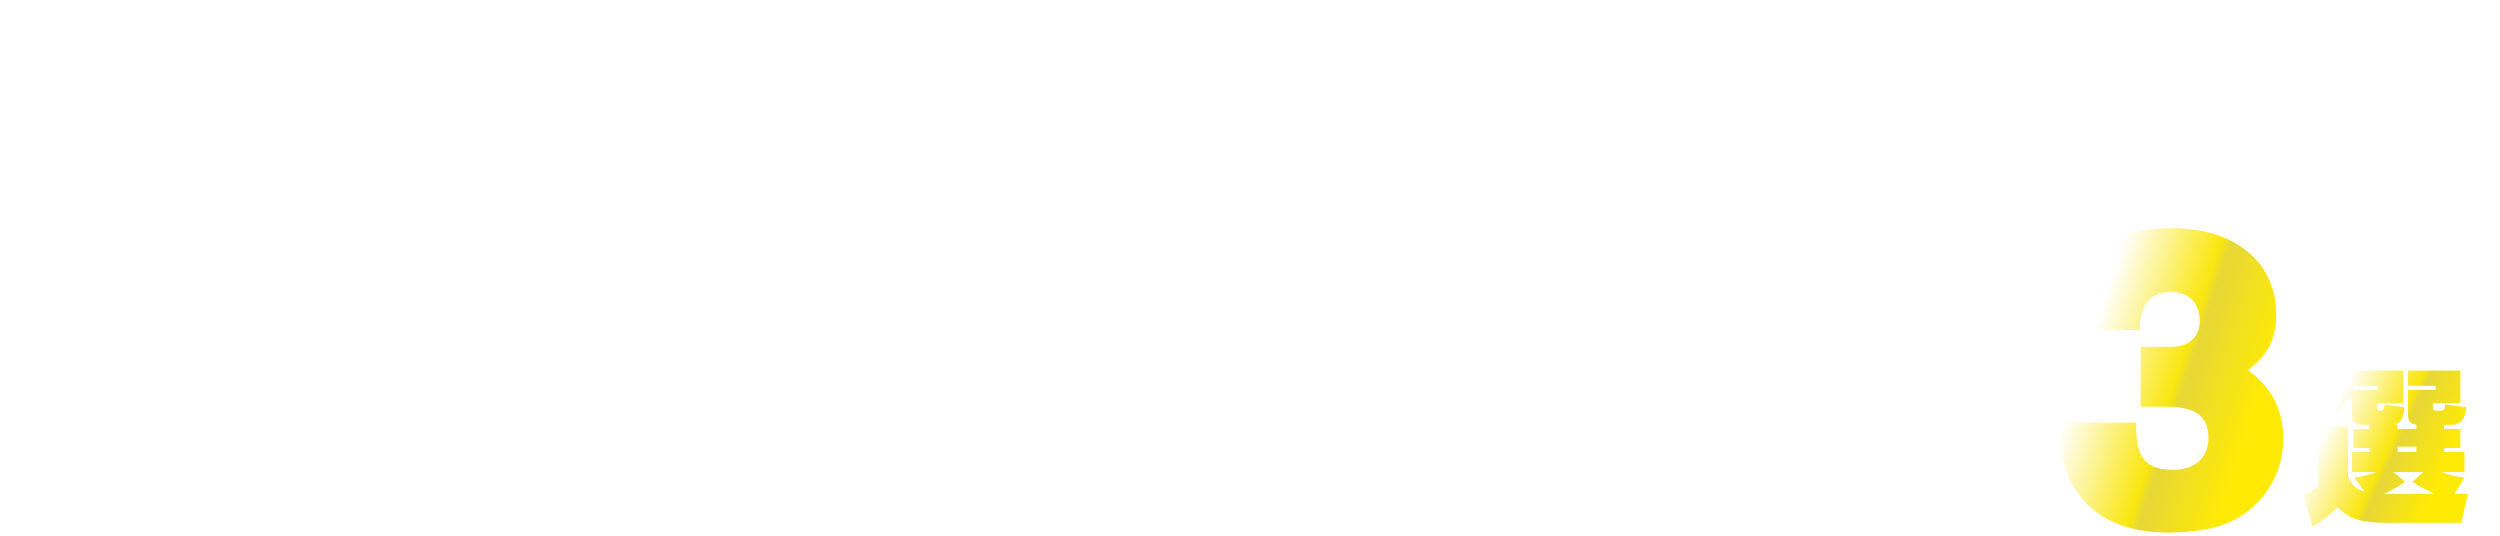 <svg width="345" height="74" viewBox="0 0 345 74" fill="none" xmlns="http://www.w3.org/2000/svg">
<path d="M100.123 7.498C100.389 6.602 100.571 5.692 100.641 4.754L102.867 5.3C102.727 6.476 102.461 7.61 102.083 8.73C102.671 9.178 103.259 9.626 103.833 10.116L102.629 12.272C102.139 11.824 101.621 11.376 101.103 10.942C100.417 12.244 99.507 13.434 98.387 14.386L96.441 13.07C97.617 12.118 98.541 10.956 99.255 9.612C98.499 9.136 97.715 8.688 96.847 8.422C96.357 9.458 95.769 10.48 95.097 11.404C94.523 12.174 93.767 12.986 92.717 12.986C91.261 12.986 90.617 11.558 90.617 10.298C90.617 7.862 92.647 5.916 95.055 5.916C95.251 5.916 95.447 5.944 95.643 5.958C95.937 5.272 96.217 4.586 96.483 3.886C95.475 3.998 94.453 4.068 93.431 4.068C93.235 4.068 93.039 4.068 92.843 4.068L92.815 1.828C93.375 1.856 93.949 1.87 94.523 1.87C95.699 1.87 96.889 1.842 98.037 1.576L99.395 2.626C98.849 3.886 98.331 5.16 97.799 6.434C98.597 6.714 99.381 7.078 100.123 7.498ZM94.663 8.016C94.313 8.044 93.977 8.114 93.669 8.31C92.997 8.702 92.535 9.5 92.535 10.27C92.535 10.41 92.549 10.732 92.745 10.732C93.123 10.732 93.851 9.556 94.663 8.016ZM111.589 0.988L113.731 2.01C112.905 3.466 112.107 4.936 111.365 6.434C111.827 6.168 112.331 6.014 112.863 6.014C114.081 6.014 115.089 6.826 115.089 8.086C115.089 8.716 114.977 9.332 114.893 9.934C114.837 10.326 114.753 10.732 114.753 11.124C114.753 11.474 114.963 11.726 115.327 11.726C116.517 11.726 117.231 9.64 117.469 8.702L119.373 9.92C118.729 11.908 117.469 13.994 115.117 13.994C113.465 13.994 112.457 13.028 112.457 11.376C112.457 10.69 112.597 10.004 112.709 9.332C112.737 9.122 112.779 8.926 112.779 8.73C112.779 8.38 112.485 8.17 112.163 8.17C111.729 8.17 111.295 8.422 110.945 8.646C110.385 9.024 109.979 9.542 109.629 10.116C108.915 11.306 108.327 12.72 107.767 13.994L105.709 12.874L111.589 0.988ZM124.553 3.2C124.791 2.458 125.015 1.716 125.211 0.96L127.549 1.422C127.381 1.954 127.199 2.472 127.017 3.004C127.605 2.934 128.179 2.836 128.753 2.724L128.641 4.922C127.843 5.048 127.045 5.146 126.247 5.23C125.407 7.512 124.469 9.766 123.447 11.978L121.263 10.998C122.229 9.192 123.097 7.316 123.797 5.384C123.167 5.412 122.537 5.412 121.907 5.412L121.837 3.172C122.383 3.2 122.929 3.214 123.489 3.214C123.839 3.214 124.203 3.214 124.553 3.2ZM129.887 3.102C131.427 3.452 132.911 3.928 134.353 4.544L133.611 6.644C133.191 6.42 132.715 6.168 132.211 6.168C131.385 6.168 130.993 6.826 130.993 7.582C130.993 8.184 131.091 8.8 131.189 9.388C132.365 9.85 133.345 10.368 134.395 11.082L133.317 13.056C132.701 12.608 132.057 12.202 131.385 11.824C131.315 13.518 129.761 14.204 128.263 14.204C126.639 14.204 124.749 13.476 124.749 11.572C124.749 10.816 125.085 10.088 125.659 9.598C126.373 8.996 127.339 8.828 128.235 8.828C128.459 8.828 128.683 8.842 128.907 8.87C128.851 8.422 128.809 7.974 128.809 7.526C128.809 6.434 129.215 5.79 130.167 5.286C129.789 5.188 129.397 5.104 128.991 5.034L129.887 3.102ZM129.131 10.914C128.781 10.83 128.431 10.774 128.081 10.774C127.605 10.774 126.765 10.858 126.765 11.502C126.765 12.118 127.591 12.272 128.067 12.272C128.655 12.272 129.173 12.09 129.173 11.404C129.173 11.25 129.159 11.082 129.131 10.914ZM142.487 4.124C145.469 4.11 146.211 5.636 146.211 8.352C146.211 9.64 146.071 11.642 145.385 12.748C144.839 13.602 143.817 13.924 142.851 13.924C142.263 13.924 141.675 13.854 141.087 13.756L141.101 11.544C141.577 11.656 142.067 11.726 142.557 11.726C143.369 11.726 143.607 11.292 143.747 10.564C143.887 9.752 143.943 8.912 143.943 8.086C143.943 7.064 143.845 6.252 142.599 6.252C142.389 6.252 142.179 6.266 141.969 6.28C141.241 9.038 140.219 11.74 138.721 14.176L136.747 12.888C138.007 10.9 138.945 8.772 139.603 6.532C138.721 6.63 137.853 6.77 136.971 6.91L136.719 4.698L140.149 4.306C140.359 3.242 140.541 2.178 140.681 1.1L142.991 1.506C142.851 2.388 142.683 3.256 142.487 4.124ZM146.547 2.808C148.353 4.446 149.445 6.728 149.697 9.15L147.541 9.92C147.331 7.652 146.617 5.594 144.979 3.956L146.547 2.808ZM147.149 2.78L147.933 2.122C148.409 2.556 148.829 3.032 149.207 3.564L148.381 4.222C148.017 3.69 147.611 3.228 147.149 2.78ZM148.283 1.87L149.053 1.198C149.529 1.646 149.949 2.122 150.327 2.654L149.515 3.298C149.151 2.78 148.745 2.318 148.283 1.87ZM155.731 3.48L154.331 4.866C153.743 4.068 152.889 3.2 152.091 2.598L153.561 1.128C154.261 1.632 155.171 2.5 155.731 3.158V2.99H158.111V2.528H155.633V1.352H159.889V4.026H157.523V4.432C157.523 4.6 157.551 4.698 157.761 4.698H158.307C158.531 4.698 158.643 4.6 158.685 4.18L160.183 4.362C160.155 4.684 160.099 5.062 159.945 5.37C159.805 5.65 159.581 5.86 159.203 5.86H156.697C156.025 5.86 155.731 5.552 155.731 4.894V3.48ZM160.421 1.352H164.803V4.026H162.227V4.418C162.227 4.544 162.241 4.698 162.549 4.698H163.431C163.641 4.698 163.753 4.544 163.767 4.166L165.335 4.376C165.293 4.684 165.237 5.062 165.083 5.356C164.929 5.65 164.705 5.86 164.313 5.86H161.457C160.883 5.86 160.477 5.524 160.477 5.034V2.99H163.025V2.528H160.421V1.352ZM164.411 12.048H165.517L165.069 14.022H158.503C157.775 14.022 157.005 13.938 156.305 13.728C155.605 13.518 155.101 13.14 154.639 12.566C154.065 13.238 153.337 13.868 152.581 14.344L151.825 12.16C152.301 11.936 152.833 11.586 153.239 11.25V8.184H152.021V6.21H155.283V10.312C155.535 11.194 156.039 11.614 156.907 11.866L155.983 10.648C156.767 10.494 157.453 10.284 158.181 9.962H155.675V8.478H157.509V7.792H155.899V6.448H157.509V6.084H159.427V6.448H161.359V6.084H163.263V6.448H164.915V7.792H163.263V8.478H165.265V9.962H162.983C163.683 10.27 164.509 10.564 165.251 10.704L164.411 12.048ZM161.359 7.792H159.427V8.478H161.359V7.792ZM163.753 12.048C162.843 11.726 161.891 11.264 161.093 10.732L161.989 9.962H158.979L159.987 10.732C159.245 11.236 158.433 11.656 157.607 11.992C157.985 12.048 158.587 12.048 158.965 12.048H163.753ZM173.189 0.988L175.331 2.01C174.505 3.466 173.707 4.936 172.965 6.434C173.427 6.168 173.931 6.014 174.463 6.014C175.681 6.014 176.689 6.826 176.689 8.086C176.689 8.716 176.577 9.332 176.493 9.934C176.437 10.326 176.353 10.732 176.353 11.124C176.353 11.474 176.563 11.726 176.927 11.726C178.117 11.726 178.831 9.64 179.069 8.702L180.973 9.92C180.329 11.908 179.069 13.994 176.717 13.994C175.065 13.994 174.057 13.028 174.057 11.376C174.057 10.69 174.197 10.004 174.309 9.332C174.337 9.122 174.379 8.926 174.379 8.73C174.379 8.38 174.085 8.17 173.763 8.17C173.329 8.17 172.895 8.422 172.545 8.646C171.985 9.024 171.579 9.542 171.229 10.116C170.515 11.306 169.927 12.72 169.367 13.994L167.309 12.874L173.189 0.988ZM186.321 3.228C186.489 2.486 186.615 1.73 186.741 0.974L189.065 1.212C188.953 1.828 188.799 2.43 188.673 3.046C189.569 2.934 190.451 2.766 191.319 2.57L191.403 4.754C190.325 4.95 189.247 5.132 188.155 5.244C187.427 8.198 186.503 11.138 185.257 13.938L183.017 13.056C183.647 11.768 184.221 10.438 184.697 9.08C185.117 7.876 185.467 6.658 185.803 5.426C185.131 5.468 184.445 5.468 183.773 5.468C183.661 5.468 183.563 5.468 183.465 5.468L183.437 3.228C183.927 3.242 184.403 3.27 184.879 3.27C185.355 3.27 185.845 3.256 186.321 3.228ZM192.341 3.074L193.111 2.36C193.601 2.78 194.035 3.228 194.441 3.746L193.629 4.446C193.251 3.942 192.817 3.494 192.341 3.074ZM188.673 9.178L190.479 9.92C190.185 10.214 189.765 10.62 189.765 11.082C189.765 11.768 191.319 11.81 192.061 11.81C193.265 11.81 194.217 11.726 195.617 11.516V13.77C194.525 13.882 193.433 13.952 192.327 13.952C191.235 13.952 190.073 13.91 189.065 13.49C188.225 13.14 187.567 12.384 187.567 11.446C187.567 10.564 188.071 9.794 188.673 9.178ZM193.545 1.996L194.301 1.282C194.805 1.702 195.239 2.15 195.631 2.668L194.833 3.368C194.455 2.864 194.021 2.416 193.545 1.996ZM189.499 5.524C190.535 5.37 191.585 5.286 192.649 5.286C193.573 5.286 194.511 5.342 195.435 5.44L195.225 7.568C194.273 7.47 193.321 7.4 192.355 7.4C191.319 7.4 190.283 7.456 189.247 7.596L189.499 5.524ZM205.081 12.02C207.181 11.362 208.959 10.018 208.959 7.624C208.959 5.664 207.923 4.264 205.991 3.9C205.641 6.434 205.081 9.262 203.835 11.516C203.345 12.37 202.631 13.168 201.567 13.168C200.853 13.168 200.237 12.79 199.775 12.272C198.809 11.222 198.445 9.752 198.445 8.366C198.445 4.502 201.329 1.744 205.179 1.744C208.665 1.744 211.325 4.068 211.325 7.652C211.325 9.486 210.583 11.236 209.197 12.454C208.371 13.196 207.335 13.686 206.299 14.022L205.081 12.02ZM203.709 4.012C201.763 4.642 200.671 6.448 200.671 8.436C200.671 9.038 200.741 9.668 200.993 10.214C201.091 10.41 201.245 10.69 201.483 10.69C201.917 10.69 202.337 9.5 202.519 8.968C203.093 7.358 203.443 5.692 203.709 4.012ZM221.951 3.942L221.881 1.324H224.135L224.191 3.816C224.933 3.732 225.661 3.634 226.403 3.508L226.389 5.776C225.675 5.874 224.961 5.944 224.233 6.014L224.289 8.912C224.289 8.996 224.289 9.08 224.303 9.164C225.269 9.542 226.179 10.06 227.019 10.676L226.137 12.748C225.563 12.272 224.947 11.866 224.289 11.502C224.219 13.294 223.001 13.994 221.335 13.994C219.627 13.994 217.891 13.21 217.891 11.264C217.891 9.388 219.403 8.52 221.111 8.52C221.419 8.52 221.741 8.534 222.049 8.59C222.049 8.534 222.049 8.464 222.049 8.408L221.993 6.14C221.559 6.154 221.125 6.168 220.691 6.168C219.795 6.168 218.913 6.126 218.017 6.084L218.031 3.816C219.053 3.914 220.089 3.956 221.125 3.956C221.405 3.956 221.671 3.956 221.951 3.942ZM222.105 10.592C221.769 10.494 221.433 10.438 221.083 10.438C220.579 10.438 219.879 10.606 219.879 11.222C219.879 11.852 220.593 12.062 221.111 12.062C222.119 12.062 222.119 11.404 222.105 10.592ZM215.049 1.38L217.359 1.66C216.855 4.012 216.505 6.406 216.505 8.814C216.505 9.346 216.519 9.878 216.575 10.41C216.743 10.088 216.897 9.766 217.065 9.458L217.919 10.424C217.415 11.474 216.967 12.58 216.869 13.756L214.993 13.938C214.461 12.23 214.307 10.396 214.307 8.604C214.307 6.182 214.601 3.76 215.049 1.38ZM230.001 2.542H241.215V13.546H238.905V12.832H229.889V10.578H238.905V4.796H230.001V2.542ZM246.465 1.31H248.845V11.18C251.771 10.382 254.305 8.562 256.097 6.126L257.707 7.778C254.907 11.418 251.001 13.462 246.465 14.022V1.31Z" fill="white"/>
<line x1="88.085" y1="19.928" x2="260.085" y2="19.928" stroke="white" stroke-width="2"/>
<path d="M252.482 42.509L258.29 43.202C257.227 48.337 256.6 53.559 256.6 58.838C256.6 59.617 256.627 60.396 256.654 61.146C256.927 60.453 257.227 59.732 257.527 59.011L259.108 61.492C258.209 63.656 257.581 65.906 257.172 68.214L252.454 68.704C251.336 65.069 251.118 61.203 251.118 57.424C251.118 52.433 251.636 47.443 252.482 42.509ZM260.472 44.933C262.272 45.077 264.099 45.163 265.899 45.163C268.735 45.163 271.544 44.961 274.326 44.529L274.216 50.27C271.435 50.645 268.626 50.847 265.79 50.847C263.963 50.847 262.163 50.76 260.336 50.587L260.472 44.933ZM264.944 57.511C264.535 58.174 264.154 58.953 264.154 59.79C264.154 61.521 267.29 61.348 268.408 61.348C270.808 61.348 273.207 61.059 275.553 60.598L275.335 66.54C273.126 66.887 270.917 67.089 268.708 67.089C264.59 67.089 259.245 66.656 259.245 61.002C259.245 59.386 259.763 57.886 260.499 56.53L264.944 57.511Z" fill="white"/>
<path d="M234.073 56.847C233.446 59.876 232.383 62.3 230.474 64.665C228.947 66.569 227.283 68.041 225.265 69.368L222.102 63.858C228.183 60.453 229.192 56.617 229.192 49.722H222.647V44.327H232.928V41.615H238.164V44.327H248.663V49.722H234.673C234.673 50.327 234.673 50.962 234.646 51.568H246.345C246.263 54.741 246.018 63.771 244.954 66.339C244.027 68.56 242.364 69.166 240.237 69.166H234.673L233.583 63.627H237.646C238.819 63.627 239.746 63.569 240.237 61.925C240.537 60.915 240.7 59.357 240.7 56.847H234.073Z" fill="white"/>
<path d="M201.458 45.654C201.895 44.182 202.249 42.682 202.604 41.211L208.33 42.336C208.03 43.288 207.73 44.211 207.431 45.163C208.33 45.019 209.23 44.875 210.158 44.673L209.803 50.385C208.385 50.587 206.967 50.76 205.549 50.933C203.967 55.578 202.249 60.194 200.258 64.665L194.968 62.386C196.768 58.809 198.322 55.116 199.686 51.308C198.622 51.308 197.559 51.337 196.522 51.337L196.359 45.567C197.695 45.625 199.031 45.654 200.367 45.654C200.749 45.654 201.104 45.654 201.458 45.654ZM212.339 45.51C215.448 46.26 218.502 47.269 221.448 48.596L219.73 54.049C218.83 53.501 217.793 52.924 216.73 52.924C215.475 52.924 215.094 53.905 215.094 55.059C215.094 56.155 215.257 57.222 215.421 58.29C217.63 59.242 219.675 60.54 221.639 61.953L219.075 66.944C218.012 66.165 216.921 65.415 215.803 64.665C215.284 68.012 212.312 69.137 209.476 69.137C205.985 69.137 202.358 67.377 202.358 63.194C202.358 61.377 203.149 59.588 204.513 58.492C205.849 57.424 207.676 57.02 209.312 57.02C209.503 57.02 209.694 57.049 209.885 57.049C209.803 56.357 209.749 55.664 209.749 54.943C209.749 52.895 210.348 51.741 212.094 50.789C211.494 50.616 210.894 50.472 210.294 50.356L212.339 45.51ZM210.376 62.127C209.858 61.953 209.339 61.838 208.794 61.838C208.058 61.838 206.994 62.127 206.994 63.108C206.994 64.088 208.14 64.319 208.876 64.319C209.667 64.319 210.458 64.002 210.458 63.021C210.458 62.732 210.43 62.444 210.376 62.127Z" fill="white"/>
<path d="M154.796 30.953H169.789V28.295H177.955V30.953H192.823V42.605H184.866V38.396H162.837V42.605H154.796V30.953ZM173.726 43.713H193.87V51.732H188.216C187.379 54.523 186.457 56.649 184.824 59.042C187.839 60.194 190.52 61.434 193.409 62.941L188.342 70.649C185.075 68.523 181.934 66.884 178.416 65.333C175.401 67.149 171.799 68.39 168.114 69.232C164.219 70.118 160.156 70.605 156.555 70.871L154.042 61.966C155.256 62.01 156.513 62.054 157.727 62.054C160.91 62.054 164.009 61.833 167.109 61.08C163.507 59.972 159.863 58.998 156.136 58.2C157.769 56.029 159.068 54.08 160.408 51.732H153.665V43.713H164.386C165.098 42.073 165.727 40.39 166.355 38.751L175.066 39.991C174.689 41.276 174.228 42.472 173.726 43.713ZM169.998 51.732C169.538 52.574 169.077 53.371 168.616 54.168C171.213 54.833 173.809 55.453 176.364 56.251C177.704 54.833 178.5 53.504 179.379 51.732H169.998Z" fill="white"/>
<path d="M135.824 48.453V70.738H127.741V51.466C124.182 55.542 120.161 59.352 115.554 62.01L111.366 53.548C117.69 50.314 124.852 44.422 128.118 37.687H111.953V29.403H151.906V37.687H136.746C136.285 38.795 135.74 39.858 135.154 40.922H135.824V43.713L140.431 41.232C144.326 46.903 146.964 50.093 152.492 54.124L147.76 62.143C143.153 58.289 139.049 53.681 135.824 48.453Z" fill="white"/>
<path d="M90.372 48.106C90.781 45.942 91.081 43.779 91.381 41.586L97.108 42.48C96.808 44.24 96.481 45.971 96.126 47.673C97.68 47.731 99.317 47.933 100.598 48.971C102.998 50.933 103.216 53.991 103.216 56.934C103.216 59.588 102.916 64.059 101.389 66.194C100.135 68.012 98.335 68.618 96.29 68.618C95.09 68.618 93.89 68.473 92.69 68.214L92.717 62.531C93.535 62.761 94.435 62.963 95.308 62.963C96.099 62.963 96.835 62.704 97.108 61.838C97.599 60.338 97.653 57.684 97.653 56.068C97.653 54.28 97.517 53.068 95.526 53.068C95.308 53.068 95.09 53.097 94.871 53.097C93.426 58.751 91.517 64.261 88.572 69.252L83.718 66.021C85.981 62.184 87.863 58.117 89.063 53.789C87.618 53.991 86.145 54.222 84.7 54.51L84.1 48.827L90.372 48.106ZM107.334 43.029L108.916 41.615C109.898 42.48 110.743 43.519 111.479 44.644L109.816 46.029C109.107 44.932 108.289 43.923 107.334 43.029ZM105.18 44.932L106.762 43.519C107.743 44.413 108.589 45.423 109.325 46.577L107.661 47.962C106.952 46.837 106.134 45.827 105.18 44.932ZM104.062 44.904C107.825 48.221 109.843 53.27 110.198 58.376L105.125 60.251C104.798 55.261 103.816 51.337 100.462 47.587L104.062 44.904Z" fill="white"/>
<path d="M48.413 48.719C47.408 49.339 46.361 49.915 45.314 50.447L41.922 42.605C44.853 41.498 47.743 39.903 50.172 37.865H43.178V30.687H59.051V28.339H66.715V30.687H82.378V37.865H75.468C77.813 39.991 80.745 41.453 83.718 42.295L80.452 50.447C79.321 49.959 78.274 49.384 77.185 48.808V62.054H82.713V69.453H42.843V62.054H48.413V48.719ZM56.664 41.941H59.051V39.061C58.297 40.08 57.501 41.01 56.664 41.941ZM66.715 41.941H68.893C68.139 41.054 67.427 40.124 66.715 39.149V41.941ZM69.814 48.099H55.91V49.517H69.814V48.099ZM69.814 54.434H55.91V55.852H69.814V54.434ZM69.814 60.681H55.91V62.099H69.814V60.681Z" fill="white"/>
<path d="M6.952 42.383C6.366 42.339 5.821 42.339 5.277 42.251L4.774 40.346H1.968V30.111H16.961V28.162H24.835V30.111H39.828V40.346H35.766L36.394 41.364C36.017 41.453 35.598 41.498 35.137 41.498C34.928 42.118 34.425 43.403 34.132 44.023H40.791V50.048H33.378C36.226 51.466 38.655 52.308 41.755 53.061L38.069 59.928C37.441 59.706 36.98 59.529 36.394 59.219V70.694H28.772V69.675H12.69V70.694H5.277V59.042C4.691 59.308 4.146 59.573 3.56 59.795L0 52.573C2.638 52.308 5.361 51.244 7.748 50.048H0.921V44.023H7.538C7.371 43.491 7.162 42.915 6.952 42.383ZM9.591 37.111C11.475 37.156 13.402 37.156 15.328 37.156C20.898 37.156 26.51 37.111 32.08 36.491V35.827H9.591V37.111ZM24.249 42.073V44.023H26.929C27.18 43.403 27.431 42.649 27.641 41.896L24.249 42.073ZM14.449 42.428C14.616 43.004 14.784 43.58 14.909 44.023H17.213V42.383C16.208 42.428 15.37 42.428 14.449 42.428ZM14.574 52.884H17.213V50.048H17.129C16.459 50.934 15.537 51.998 14.574 52.884ZM24.416 50.048H24.249V52.884H27.18C26.175 51.998 25.254 51.067 24.416 50.048ZM17.213 57.535H12.69V58.953H17.213V57.535ZM28.772 57.535H24.249V58.953H28.772V57.535ZM17.213 62.675H12.69V64.092H17.213V62.675ZM28.772 62.675H24.249V64.092H28.772V62.675Z" fill="white"/>
<g filter="url(#filter0_d_837_2093)">
<path d="M324.993 56.631H324.217C322.892 56.631 322.573 56.197 322.573 54.895V52.611L320.129 55.238C318.918 53.799 317.868 52.794 316.223 51.835L319.033 48.683C320.494 49.597 321.773 50.533 322.961 51.789H326.181V51.241H322.573V49.14H329.63V53.662H326.044V54.21C326.044 54.393 326.044 54.667 326.364 54.667H326.592C326.958 54.667 327.026 54.301 327.049 53.822L329.812 54.21C329.721 55.215 329.515 56.448 328.305 56.608H328.853V57.202H331.457V56.608C330.52 56.517 330.292 55.946 330.292 55.101V51.789H334.106V51.241H330.292V49.14H337.532V53.662H333.741V54.21C333.741 54.53 333.809 54.667 334.266 54.667H334.974C335.316 54.667 335.408 54.347 335.431 53.799L338.331 54.21C338.217 55.603 337.783 56.631 336.207 56.631H335.271V57.202H337.532V59.828H335.271V60.377H338.103V63.14H334.997C335.956 63.551 337.075 63.802 338.103 63.916L336.732 66.155H338.56L337.669 70.151H327.186C326.113 70.151 324.514 70.037 323.486 69.763C322.367 69.466 321.408 68.804 320.54 68.028C319.421 69.124 318.507 69.9 317.114 70.654L315.881 66.246C316.635 65.926 317.228 65.629 317.913 65.173V60.81H316.223V56.859H322.024V63.688C322.436 64.876 323.166 65.515 324.354 65.858L322.892 63.939C323.943 63.757 324.971 63.505 325.953 63.14H322.573V60.377H324.993V59.828H322.755V57.202H324.993V56.631ZM331.457 59.646H328.853V60.377H331.457V59.646ZM327.003 66.155H333.992C332.896 65.675 331.913 65.127 330.931 64.487L332.416 63.14H328.305L329.904 64.487C328.99 65.127 328.008 65.675 327.003 66.155Z" fill="url(#paint0_linear_837_2093)"/>
<path d="M282.567 43.537C282.712 40.699 283.146 37.909 284.64 35.449C287.388 30.861 292.595 29.49 297.754 29.49C302.286 29.49 307.059 30.814 309.903 34.503C311.398 36.443 312.121 38.902 312.121 41.314C312.121 44.767 310.964 47.037 308.216 49.071C311.494 51.483 313.085 54.51 313.085 58.578C313.085 63.024 310.819 66.997 307.01 69.362C304.214 71.112 300.357 71.49 297.127 71.49C292.981 71.49 288.979 70.497 285.99 67.564C284.592 66.098 283.531 64.348 282.953 62.409C282.326 60.422 282.133 58.389 282.085 56.307H292.788C292.788 60.091 293.222 62.834 297.85 62.834C300.743 62.834 302.768 61.368 302.768 58.389C302.768 54.794 300.02 54.132 296.934 54.132H293.415V45.855H297.754C300.02 45.855 301.562 44.53 301.562 42.307C301.562 39.801 300.068 38.287 297.561 38.287C294.234 38.287 293.318 40.747 293.27 43.537H282.567Z" fill="url(#paint1_linear_837_2093)"/>
<path d="M329.965 30.955C329.629 31.35 329.355 31.632 328.958 31.948L328.023 29.895C328.664 29.365 329.172 28.756 329.589 28L331.713 28.192C331.652 28.338 331.601 28.462 331.54 28.609H337.953V30.369H330.442C330.361 30.47 330.28 30.572 330.198 30.673H337.18V32.095H329.965V30.955ZM329.985 36.246C329.548 35.907 329.172 35.636 328.694 35.366L329.782 34.057H328.206V32.422H336.245C336.215 33.132 336.195 33.832 336.195 34.531C336.195 35.039 336.225 35.952 336.337 36.392C336.357 36.482 336.428 36.618 336.52 36.618C336.774 36.618 337.272 35.591 337.414 35.264L338.125 37.577C337.739 38.253 337.119 39.02 336.337 39.02C335.788 39.02 335.27 38.648 334.975 38.163C334.365 37.159 334.314 35.253 334.294 34.057H332.759L333.938 34.791C333.644 35.332 333.359 35.738 332.963 36.2C333.359 36.573 333.755 36.945 334.142 37.34L332.698 38.851C332.312 38.377 331.896 37.949 331.459 37.543C330.767 38.05 330.036 38.49 329.284 38.896L328.278 37.069C328.887 36.855 329.426 36.606 329.985 36.246ZM331.53 34.982C331.814 34.7 332.038 34.396 332.272 34.057H330.198C330.656 34.339 331.103 34.655 331.53 34.982Z" fill="white"/>
<path d="M321.979 28H324.028V30.071C324.028 31.589 324.254 32.912 324.991 34.2C325.739 35.5 326.784 36.34 328.024 36.961L326.764 39.02C324.848 37.755 323.741 36.478 322.993 34.097C322.194 36.467 321.067 37.721 319.172 39.02L317.922 37.019C320.524 35.811 321.979 33.223 321.979 30.082V28Z" fill="white"/>
<path d="M316.085 29.378V41.316H322.054L320.218 44.99L325.728 41.316H338.585" stroke="white" stroke-linecap="round" stroke-linejoin="round"/>
</g>
<defs>
<filter id="filter0_d_837_2093" x="282.085" y="28" width="59" height="45.49" filterUnits="userSpaceOnUse" color-interpolation-filters="sRGB">
<feFlood flood-opacity="0" result="BackgroundImageFix"/>
<feColorMatrix in="SourceAlpha" type="matrix" values="0 0 0 0 0 0 0 0 0 0 0 0 0 0 0 0 0 0 127 0" result="hardAlpha"/>
<feOffset dx="2" dy="2"/>
<feComposite in2="hardAlpha" operator="out"/>
<feColorMatrix type="matrix" values="0 0 0 0 0.758 0 0 0 0 0.126 0 0 0 0 0.126 0 0 0 1 0"/>
<feBlend mode="normal" in2="BackgroundImageFix" result="effect1_dropShadow_837_2093"/>
<feBlend mode="normal" in="SourceGraphic" in2="effect1_dropShadow_837_2093" result="shape"/>
</filter>
<linearGradient id="paint0_linear_837_2093" x1="322.788" y1="48.683" x2="338.429" y2="55.838" gradientUnits="userSpaceOnUse">
<stop stop-color="white"/>
<stop offset="0.525" stop-color="#FAE60F"/>
<stop offset="0.585" stop-color="#E6D737"/>
<stop offset="1" stop-color="#FFEA05"/>
</linearGradient>
<linearGradient id="paint1_linear_837_2093" x1="291.527" y1="29.49" x2="314.882" y2="37.129" gradientUnits="userSpaceOnUse">
<stop stop-color="white"/>
<stop offset="0.525" stop-color="#FAE60F"/>
<stop offset="0.585" stop-color="#E6D737"/>
<stop offset="1" stop-color="#FFEA05"/>
</linearGradient>
</defs>
</svg>
